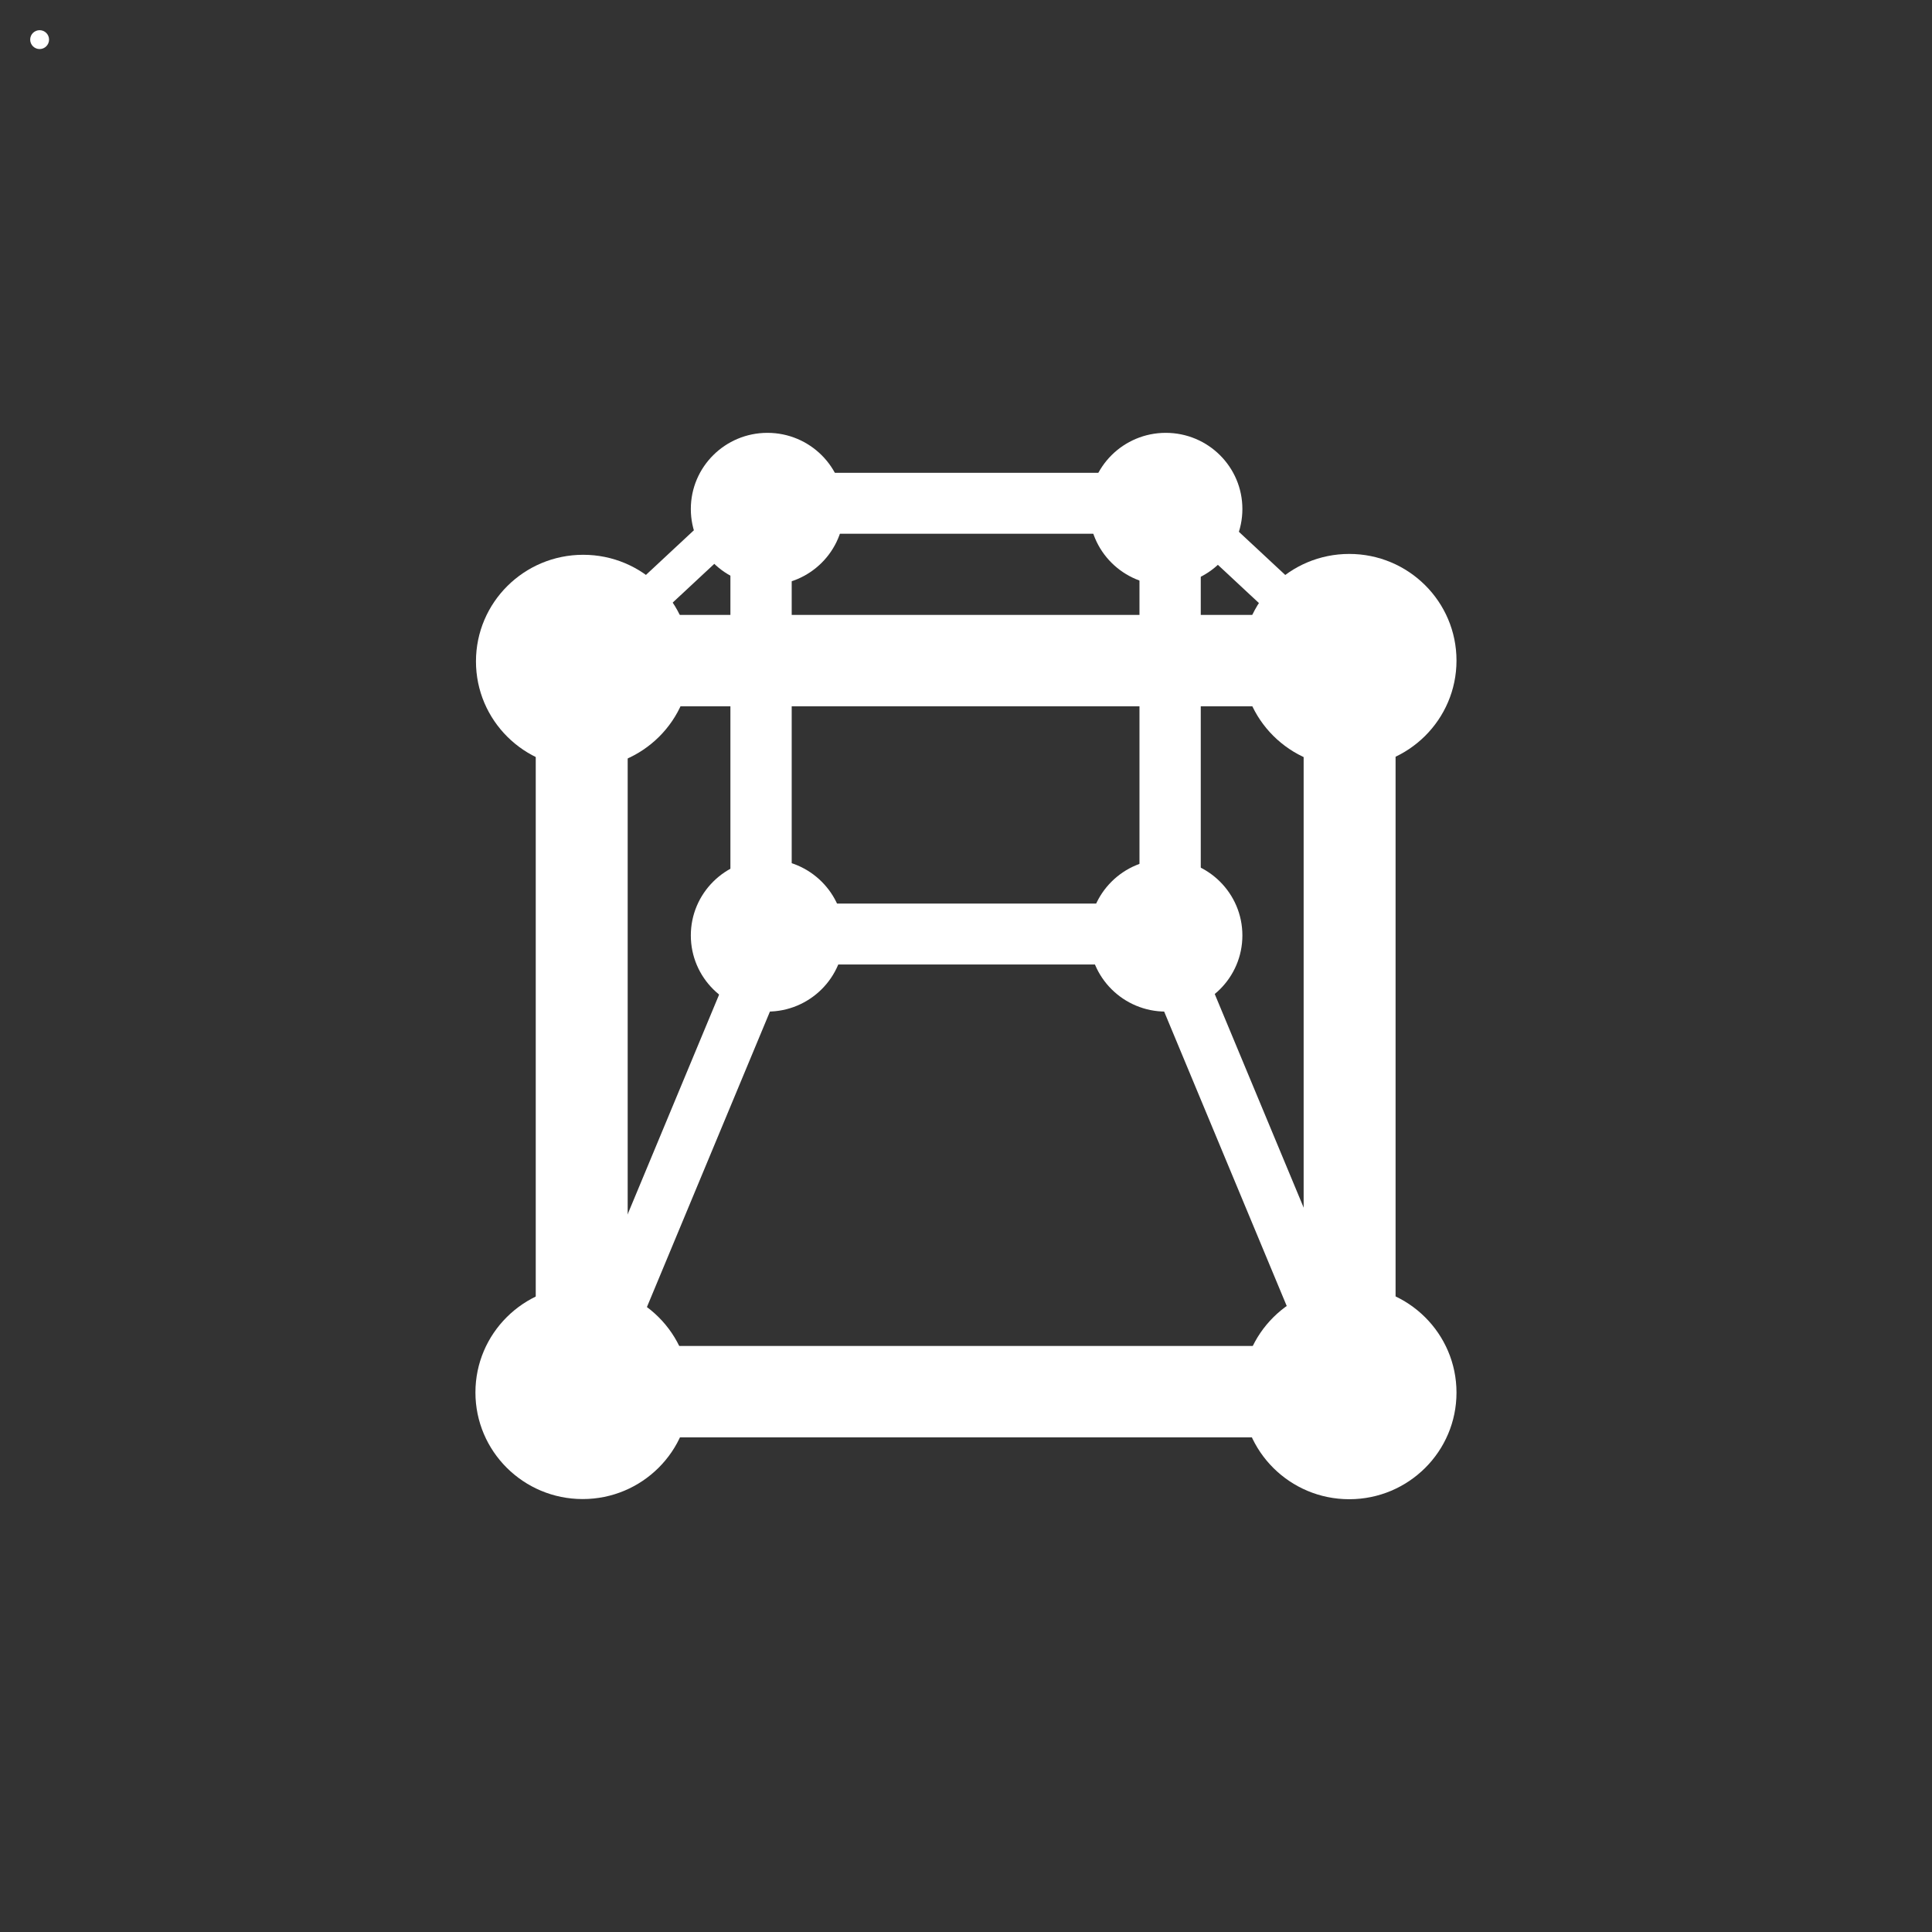 <svg height="512" viewBox="0 0 512 512" width="512" xmlns="http://www.w3.org/2000/svg" xmlns:xlink="http://www.w3.org/1999/xlink">
 <rect x="0" y="0" width="512" height="512" fill="#333333" stroke="none"/>
 <path id="a" d="m13 10.5c0 1.381-1.119 2.5-2.5 2.5s-2.5-1.119-2.5-2.5 1.119-2.5 2.5-2.5 2.5 1.119 2.5 2.5" fill="#ffffff"/>
 <g transform="matrix(1.413 0 0 1.413 612.79 -770.81)">
  <use height="1" transform="matrix(8.046 0 0 7.998 -265.11 585.42)" width="1" xlink:href="#a"/>
  <g fill="#ffffff">
   <path d="m-333.2 677.94v119.97h17.241v-119.97z"/>
   <path d="m-188.8 803.69h-120.69v5.713h120.69z"/>
  </g>
  <use height="1" transform="matrix(5.747 0 0 5.713 -275.38 660.97)" width="1" xlink:href="#a"/>
  <use height="1" transform="matrix(8.046 0 0 7.998 -408.78 585.58)" width="1" xlink:href="#a"/>
  <use height="1" transform="matrix(8.046 0 0 7.998 -408.88 722.69)" width="1" xlink:href="#a"/>
  <use height="1" transform="matrix(8.046 0 0 7.998 -265.11 722.72)" width="1" xlink:href="#a"/>
  <g fill="#ffffff">
   <path d="m-189.18 678.44v119.97h17.241v-119.97z"/>
   <path d="m-189.82 660.84h-120.69v17.14h120.69z"/>
   <path d="m-184.23 797.95h-133.9v17.14h133.9z"/>
  </g>
  <use height="1" transform="matrix(5.747 0 0 5.713 -350.09 660.97)" width="1" xlink:href="#a"/>
  <use height="1" transform="matrix(5.747 0 0 5.713 -350.09 580.99)" width="1" xlink:href="#a"/>
  <use height="1" transform="matrix(5.747 0 0 5.713 -275.38 580.99)" width="1" xlink:href="#a"/>
  <g fill="#ffffff">
   <path d="m-296.69 647.17v69.38h11.494v-69.38z"/>
   <path d="m-219.97 647.63v69.38h11.494v-69.38z"/>
   <path d="m-217.42 634.19h-69.791v11.426h69.791z"/>
   <path d="m-217.42 714.98h-69.791v11.426h69.791z"/>
   <path d="m-290.75 712.69l-43.13 103.6 9.27 3.813 43.13-103.6z"/>
   <path d="m-213.87 712.69l43.13 103.6-9.27 3.813-43.13-103.6z"/>
   <path d="m-212.15 635.17l37 34.461-5.343 4.889-37-34.462z"/>
   <path d="m-295.41 637.39l-37 34.461 5.343 4.889 37-34.462z"/>
  </g>
 </g>
</svg>
